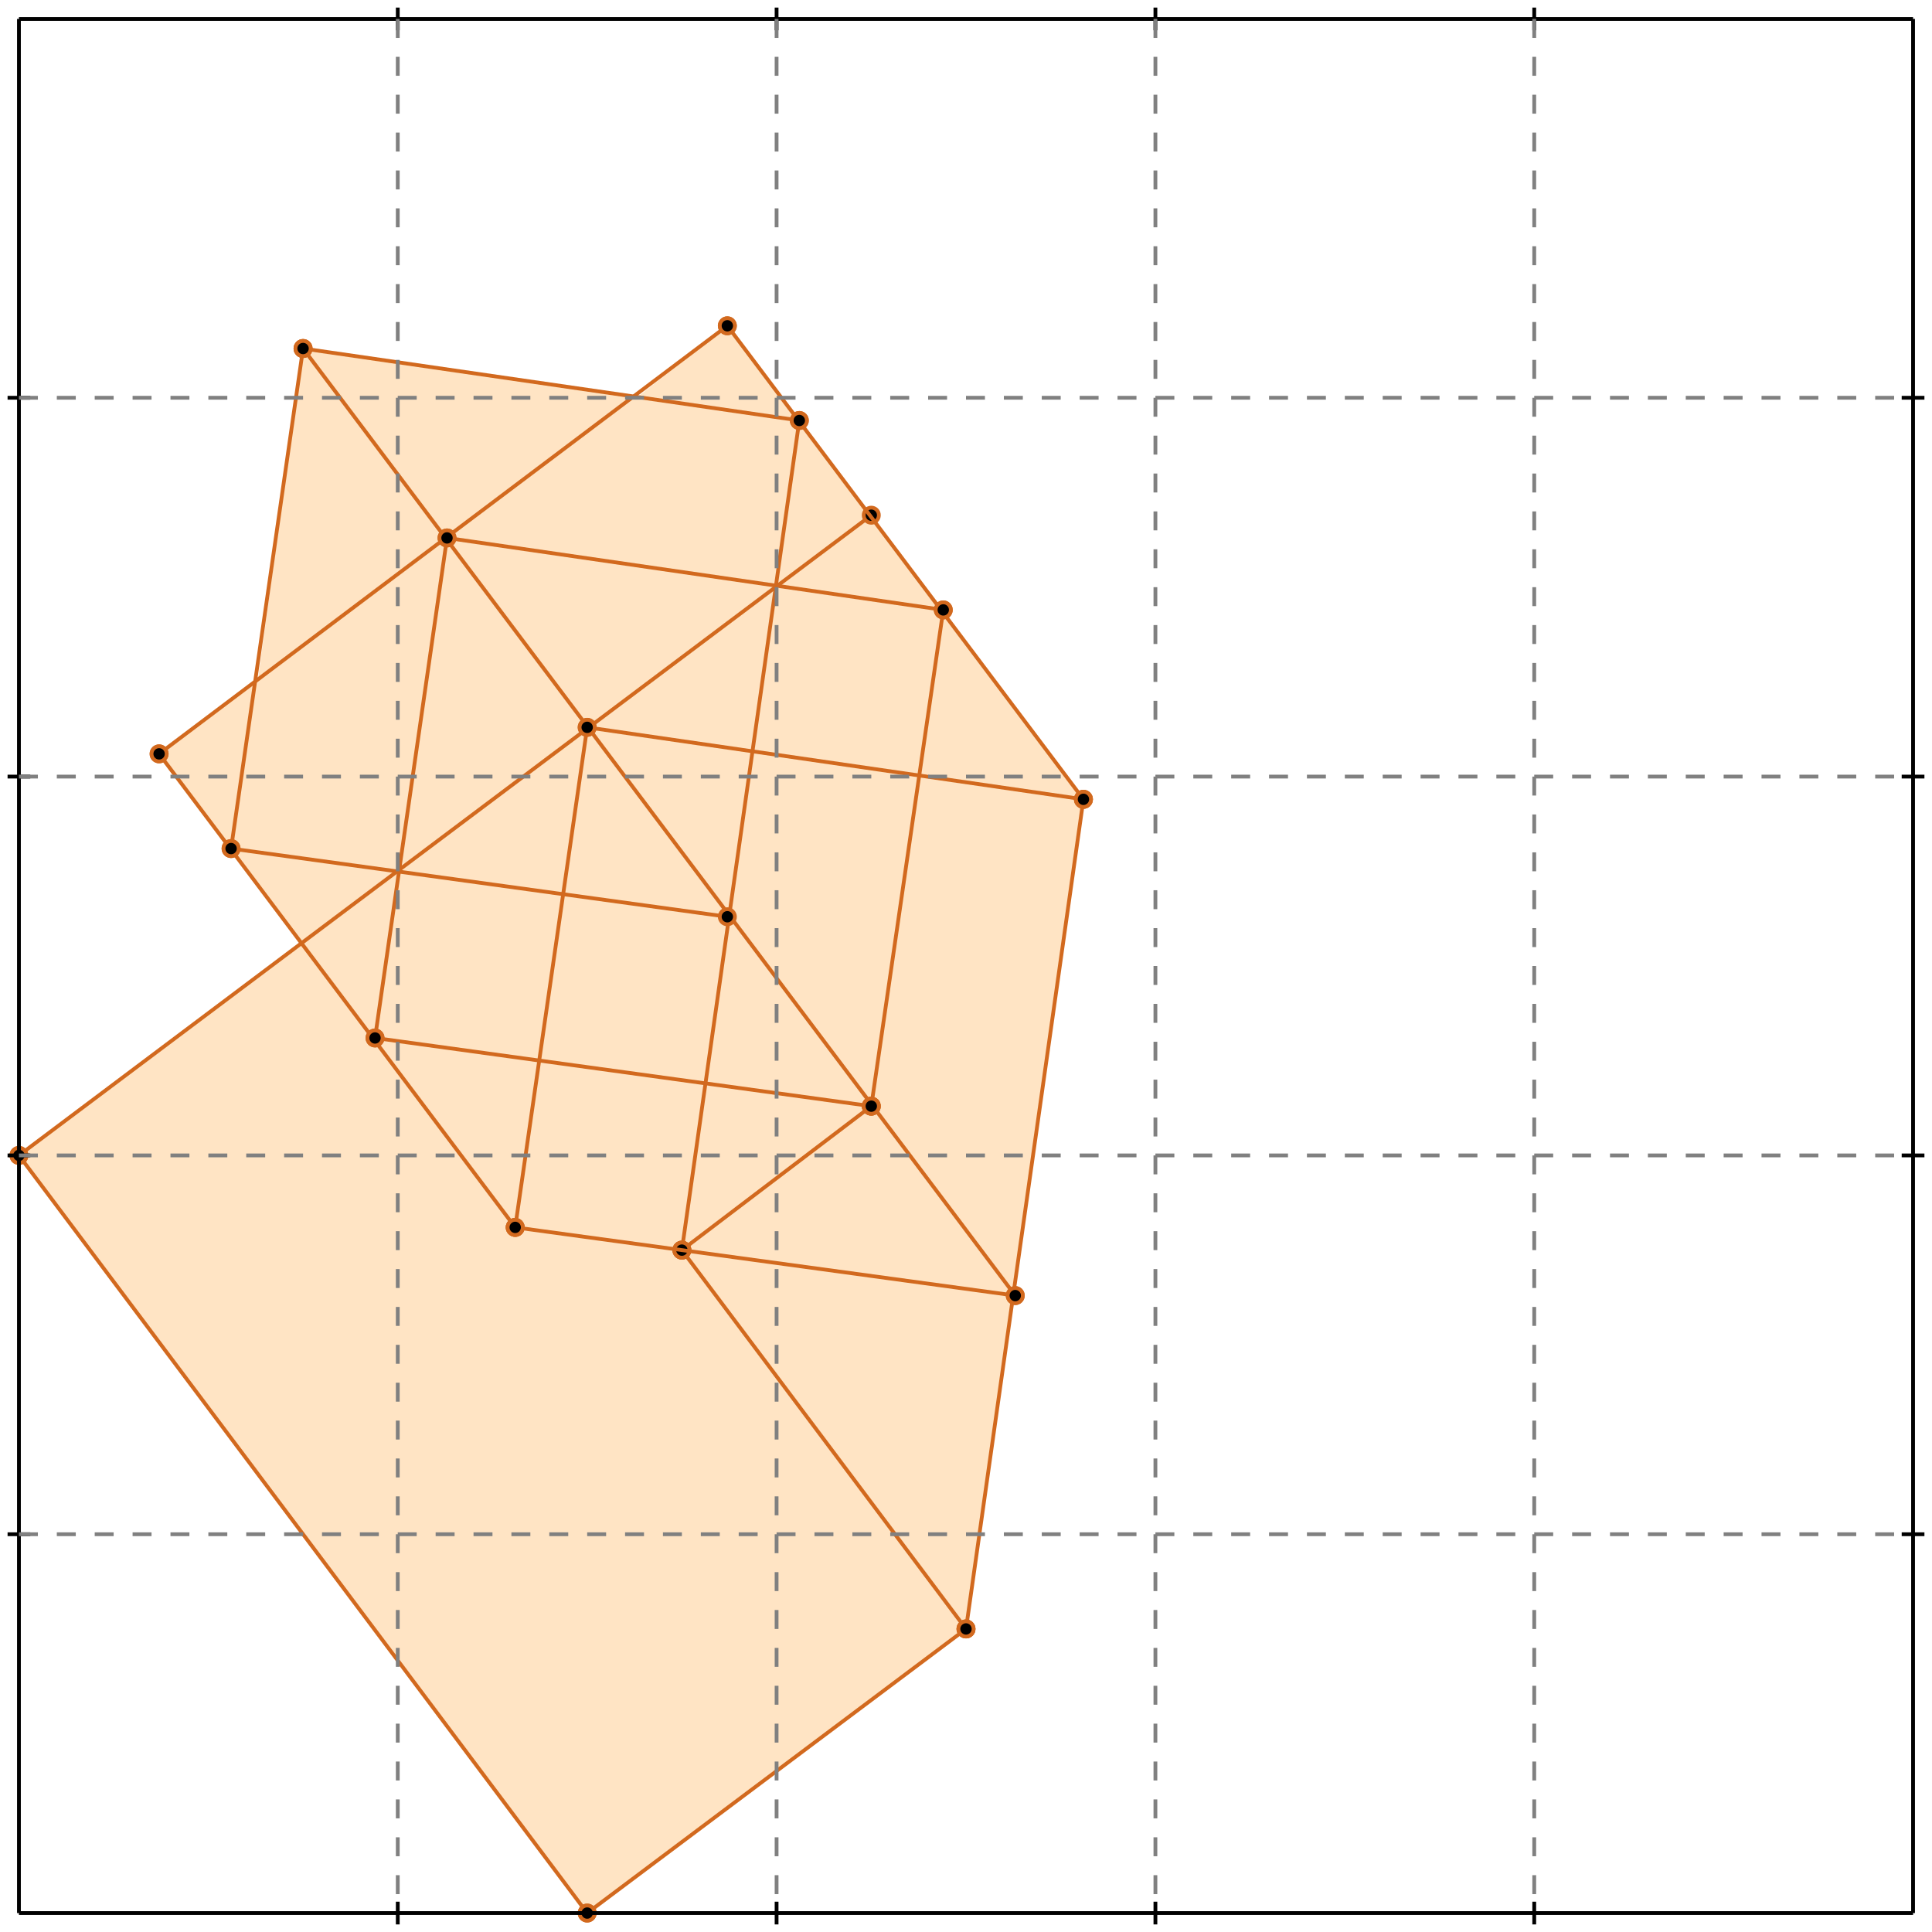<?xml version="1.0" standalone="no"?>
<!DOCTYPE svg PUBLIC "-//W3C//DTD SVG 1.1//EN" 
  "http://www.w3.org/Graphics/SVG/1.1/DTD/svg11.dtd">
<svg width="510" height="510" version="1.1" id="toplevel"
    xmlns="http://www.w3.org/2000/svg"
    xmlns:xlink="http://www.w3.org/1999/xlink">
  <polygon points="155,505 255,430 286,211 192,86 168,105 80,92 68,180 42,199 80,249 5,305"
           fill="bisque"/>
  <g stroke="chocolate" stroke-width="1">
    <line x1="155" y1="505" x2="255" y2="430"/>
    <circle cx="155" cy="505" r="2"/>
    <circle cx="255" cy="430" r="2"/>
  </g>
  <g stroke="chocolate" stroke-width="1">
    <line x1="255" y1="430" x2="286" y2="211"/>
    <circle cx="255" cy="430" r="2"/>
    <circle cx="286" cy="211" r="2"/>
  </g>
  <g stroke="chocolate" stroke-width="1">
    <line x1="230" y1="292" x2="249" y2="161"/>
    <circle cx="230" cy="292" r="2"/>
    <circle cx="249" cy="161" r="2"/>
  </g>
  <g stroke="chocolate" stroke-width="1">
    <line x1="180" y1="330" x2="211" y2="111"/>
    <circle cx="180" cy="330" r="2"/>
    <circle cx="211" cy="111" r="2"/>
  </g>
  <g stroke="chocolate" stroke-width="1">
    <line x1="136" y1="324" x2="155" y2="192"/>
    <circle cx="136" cy="324" r="2"/>
    <circle cx="155" cy="192" r="2"/>
  </g>
  <g stroke="chocolate" stroke-width="1">
    <line x1="99" y1="274" x2="118" y2="142"/>
    <circle cx="99" cy="274" r="2"/>
    <circle cx="118" cy="142" r="2"/>
  </g>
  <g stroke="chocolate" stroke-width="1">
    <line x1="61" y1="224" x2="80" y2="92"/>
    <circle cx="61" cy="224" r="2"/>
    <circle cx="80" cy="92" r="2"/>
  </g>
  <g stroke="chocolate" stroke-width="1">
    <line x1="180" y1="330" x2="230" y2="292"/>
    <circle cx="180" cy="330" r="2"/>
    <circle cx="230" cy="292" r="2"/>
  </g>
  <g stroke="chocolate" stroke-width="1">
    <line x1="155" y1="505" x2="5" y2="305"/>
    <circle cx="155" cy="505" r="2"/>
    <circle cx="5" cy="305" r="2"/>
  </g>
  <g stroke="chocolate" stroke-width="1">
    <line x1="5" y1="305" x2="230" y2="136"/>
    <circle cx="5" cy="305" r="2"/>
    <circle cx="230" cy="136" r="2"/>
  </g>
  <g stroke="chocolate" stroke-width="1">
    <line x1="136" y1="324" x2="42" y2="199"/>
    <circle cx="136" cy="324" r="2"/>
    <circle cx="42" cy="199" r="2"/>
  </g>
  <g stroke="chocolate" stroke-width="1">
    <line x1="255" y1="430" x2="180" y2="330"/>
    <circle cx="255" cy="430" r="2"/>
    <circle cx="180" cy="330" r="2"/>
  </g>
  <g stroke="chocolate" stroke-width="1">
    <line x1="42" y1="199" x2="192" y2="86"/>
    <circle cx="42" cy="199" r="2"/>
    <circle cx="192" cy="86" r="2"/>
  </g>
  <g stroke="chocolate" stroke-width="1">
    <line x1="268" y1="342" x2="80" y2="92"/>
    <circle cx="268" cy="342" r="2"/>
    <circle cx="80" cy="92" r="2"/>
  </g>
  <g stroke="chocolate" stroke-width="1">
    <line x1="268" y1="342" x2="136" y2="324"/>
    <circle cx="268" cy="342" r="2"/>
    <circle cx="136" cy="324" r="2"/>
  </g>
  <g stroke="chocolate" stroke-width="1">
    <line x1="230" y1="292" x2="99" y2="274"/>
    <circle cx="230" cy="292" r="2"/>
    <circle cx="99" cy="274" r="2"/>
  </g>
  <g stroke="chocolate" stroke-width="1">
    <line x1="286" y1="211" x2="192" y2="86"/>
    <circle cx="286" cy="211" r="2"/>
    <circle cx="192" cy="86" r="2"/>
  </g>
  <g stroke="chocolate" stroke-width="1">
    <line x1="192" y1="242" x2="61" y2="224"/>
    <circle cx="192" cy="242" r="2"/>
    <circle cx="61" cy="224" r="2"/>
  </g>
  <g stroke="chocolate" stroke-width="1">
    <line x1="286" y1="211" x2="155" y2="192"/>
    <circle cx="286" cy="211" r="2"/>
    <circle cx="155" cy="192" r="2"/>
  </g>
  <g stroke="chocolate" stroke-width="1">
    <line x1="249" y1="161" x2="118" y2="142"/>
    <circle cx="249" cy="161" r="2"/>
    <circle cx="118" cy="142" r="2"/>
  </g>
  <g stroke="chocolate" stroke-width="1">
    <line x1="211" y1="111" x2="80" y2="92"/>
    <circle cx="211" cy="111" r="2"/>
    <circle cx="80" cy="92" r="2"/>
  </g>
  <g stroke="black" stroke-width="1">
    <line x1="5" y1="5" x2="505" y2="5"/>
    <line x1="5" y1="5" x2="5" y2="505"/>
    <line x1="505" y1="505" x2="5" y2="505"/>
    <line x1="505" y1="505" x2="505" y2="5"/>
    <line x1="105" y1="2" x2="105" y2="8"/>
    <line x1="2" y1="105" x2="8" y2="105"/>
    <line x1="105" y1="502" x2="105" y2="508"/>
    <line x1="502" y1="105" x2="508" y2="105"/>
    <line x1="205" y1="2" x2="205" y2="8"/>
    <line x1="2" y1="205" x2="8" y2="205"/>
    <line x1="205" y1="502" x2="205" y2="508"/>
    <line x1="502" y1="205" x2="508" y2="205"/>
    <line x1="305" y1="2" x2="305" y2="8"/>
    <line x1="2" y1="305" x2="8" y2="305"/>
    <line x1="305" y1="502" x2="305" y2="508"/>
    <line x1="502" y1="305" x2="508" y2="305"/>
    <line x1="405" y1="2" x2="405" y2="8"/>
    <line x1="2" y1="405" x2="8" y2="405"/>
    <line x1="405" y1="502" x2="405" y2="508"/>
    <line x1="502" y1="405" x2="508" y2="405"/>
  </g>
  <g stroke="gray" stroke-width="1" stroke-dasharray="5,5">
    <line x1="105" y1="5" x2="105" y2="505"/>
    <line x1="5" y1="105" x2="505" y2="105"/>
    <line x1="205" y1="5" x2="205" y2="505"/>
    <line x1="5" y1="205" x2="505" y2="205"/>
    <line x1="305" y1="5" x2="305" y2="505"/>
    <line x1="5" y1="305" x2="505" y2="305"/>
    <line x1="405" y1="5" x2="405" y2="505"/>
    <line x1="5" y1="405" x2="505" y2="405"/>
  </g>
</svg>
